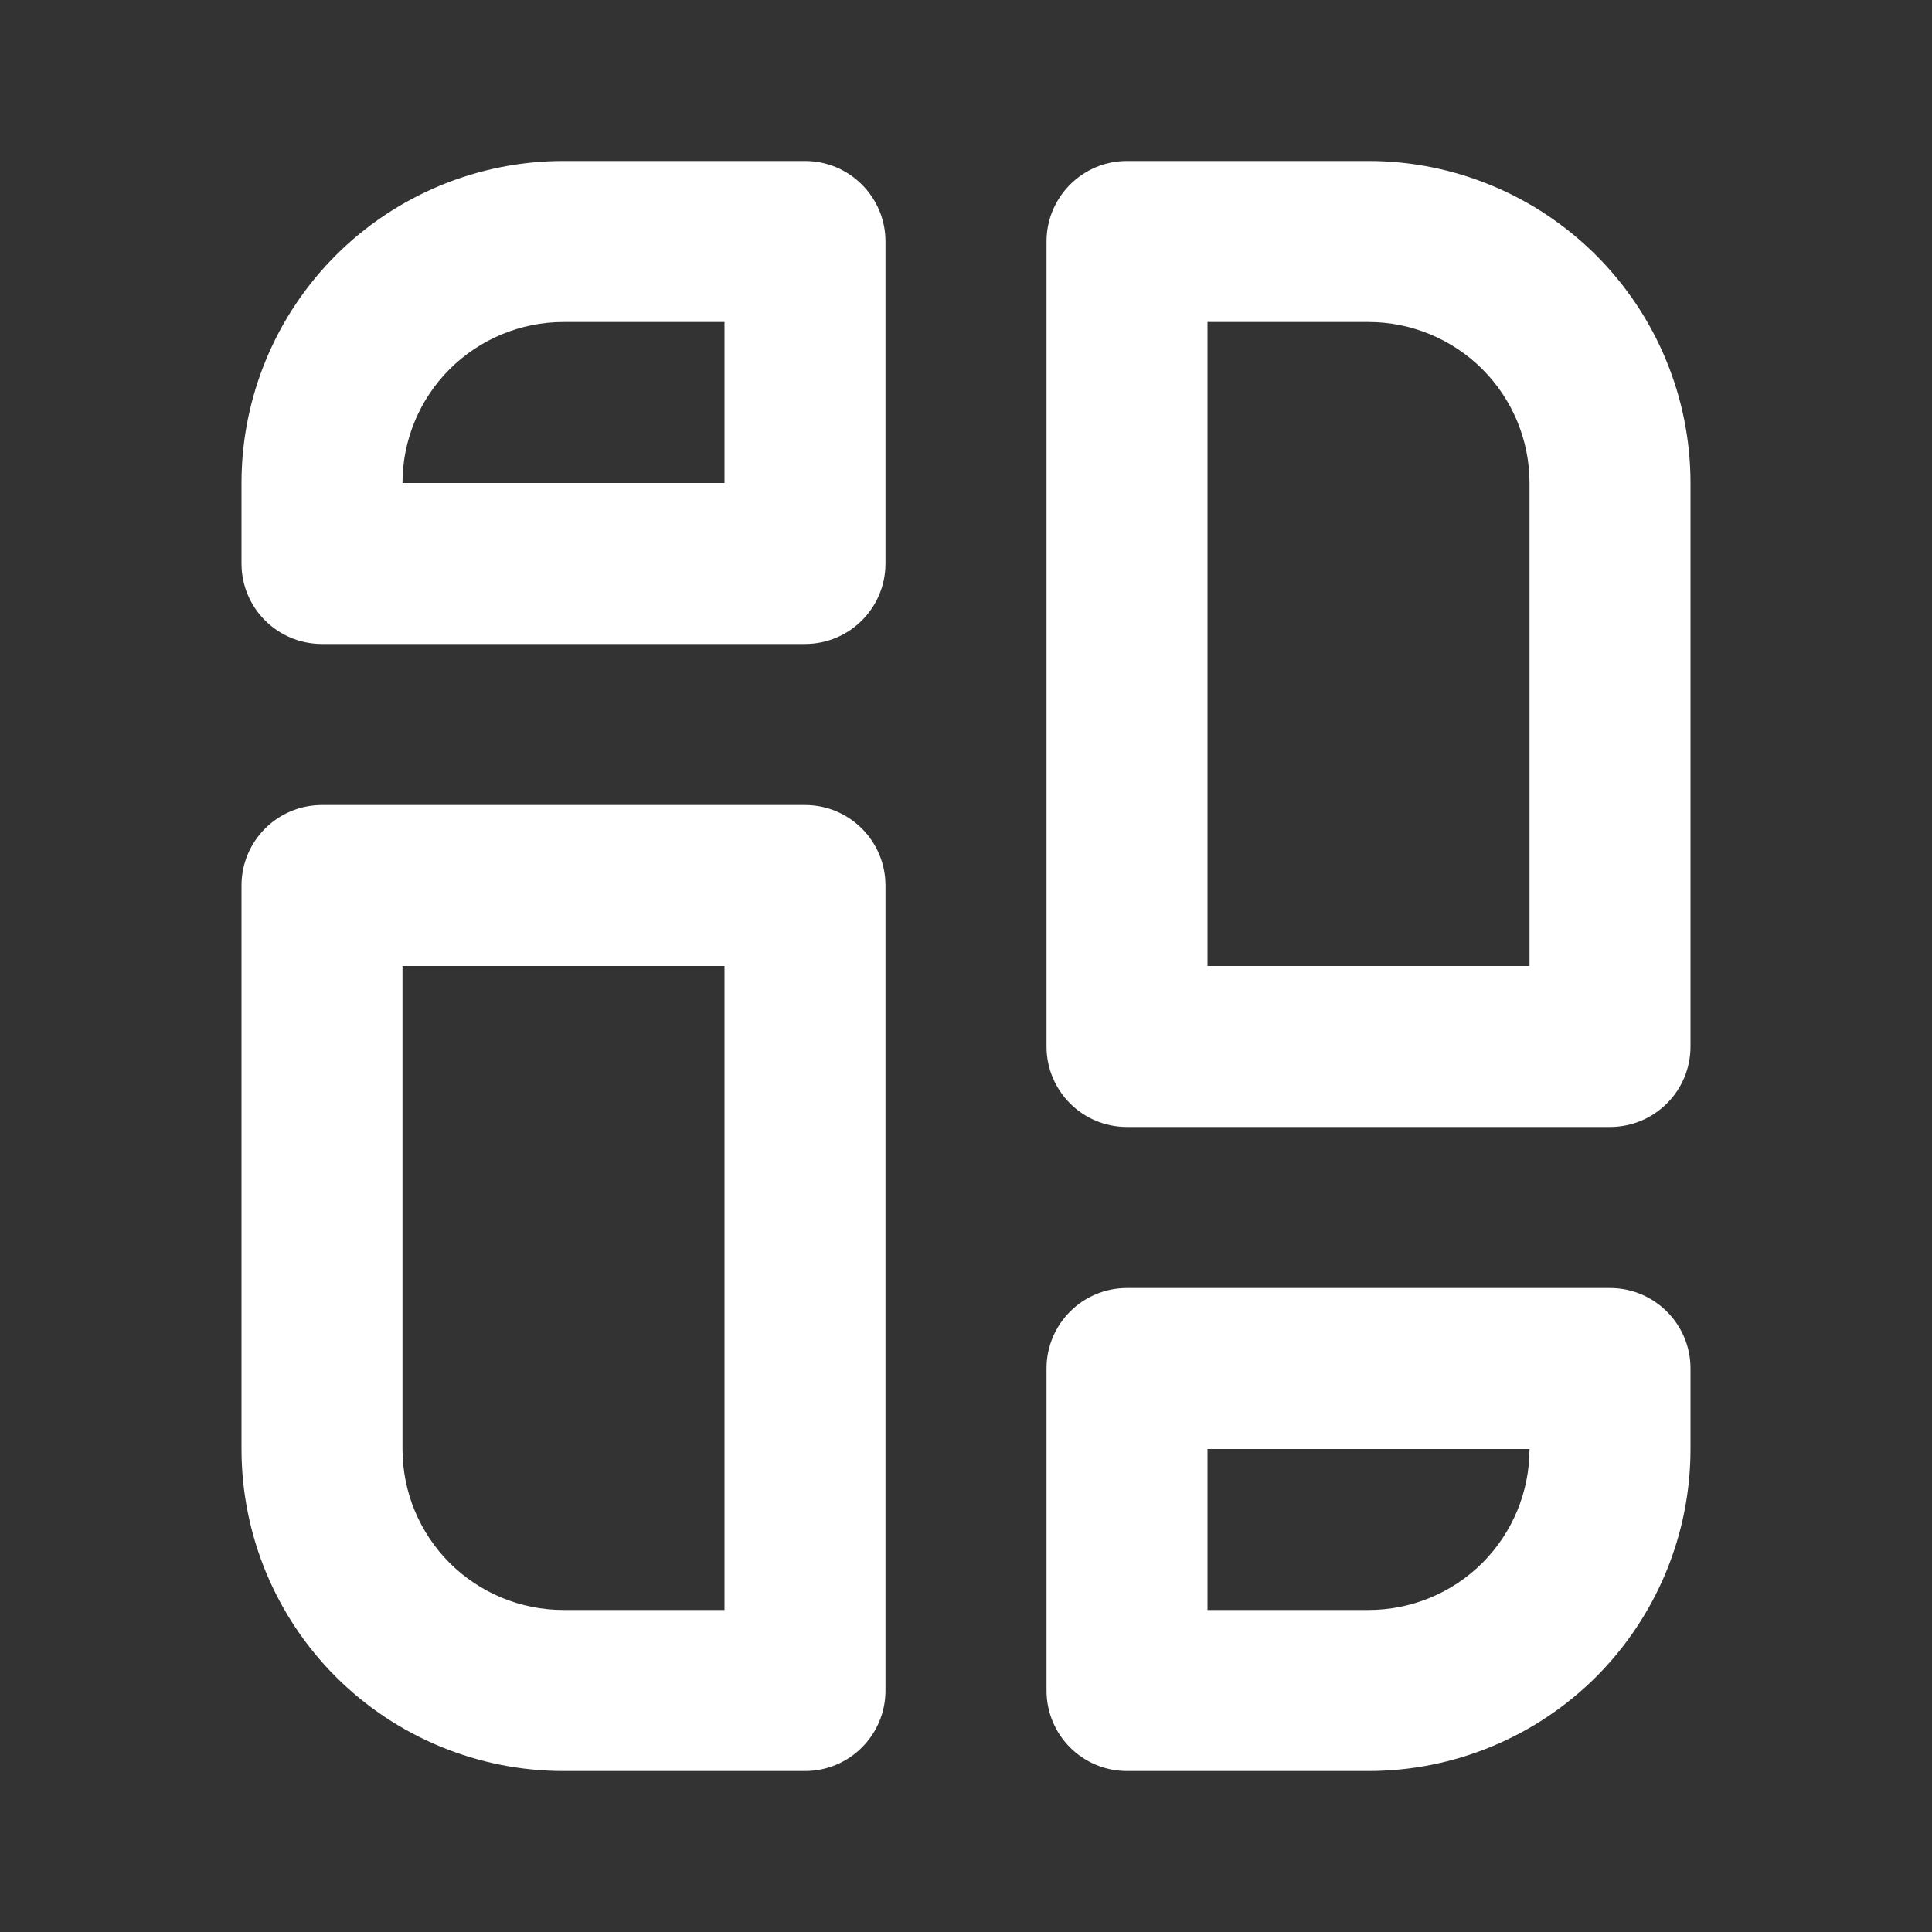 <svg width="34" height="34" viewBox="0 0 34 34" fill="none" xmlns="http://www.w3.org/2000/svg">
<rect x="0" y="0" width="34" height="34" fill="#333333" stroke="none"/>
<path fill-rule="evenodd" clip-rule="evenodd" d="M18.417 29.75C18.417 30.534 19.05 31.167 19.833 31.167H24.083C25.586 31.167 27.027 30.57 28.09 29.508C29.152 28.445 29.75 27.003 29.75 25.5C29.75 24.687 29.75 24.083 29.75 24.083C29.75 23.301 29.115 22.667 28.333 22.667H19.833C19.05 22.667 18.417 23.301 18.417 24.083V29.75ZM14.167 31.167C14.949 31.167 15.583 30.534 15.583 29.75V15.583C15.583 14.801 14.949 14.167 14.167 14.167H5.667C4.883 14.167 4.25 14.801 4.25 15.583V25.5C4.25 27.003 4.846 28.445 5.909 29.508C6.971 30.57 8.414 31.167 9.917 31.167H14.167ZM26.917 25.5H21.25V28.333H24.083C24.834 28.333 25.555 28.036 26.087 27.505C26.618 26.973 26.917 26.252 26.917 25.5ZM12.75 28.333V17H7.083V25.5C7.083 26.252 7.381 26.973 7.913 27.505C8.445 28.036 9.164 28.333 9.917 28.333H12.75ZM19.833 2.833C19.05 2.833 18.417 3.468 18.417 4.25V18.417C18.417 19.2 19.05 19.833 19.833 19.833H28.333C29.115 19.833 29.75 19.2 29.75 18.417V8.5C29.75 6.998 29.152 5.556 28.09 4.494C27.027 3.431 25.586 2.833 24.083 2.833H19.833ZM21.25 5.667V17H26.917V8.5C26.917 7.749 26.618 7.028 26.087 6.497C25.555 5.966 24.834 5.667 24.083 5.667H21.25ZM15.583 4.25C15.583 3.468 14.949 2.833 14.167 2.833H9.917C8.414 2.833 6.971 3.431 5.909 4.494C4.846 5.556 4.25 6.998 4.25 8.5V9.917C4.25 10.7 4.883 11.333 5.667 11.333H14.167C14.949 11.333 15.583 10.7 15.583 9.917V4.25ZM12.75 5.667H9.917C9.164 5.667 8.445 5.966 7.913 6.497C7.381 7.028 7.083 7.749 7.083 8.5H12.75V5.667Z" fill="white"/>
</svg>
